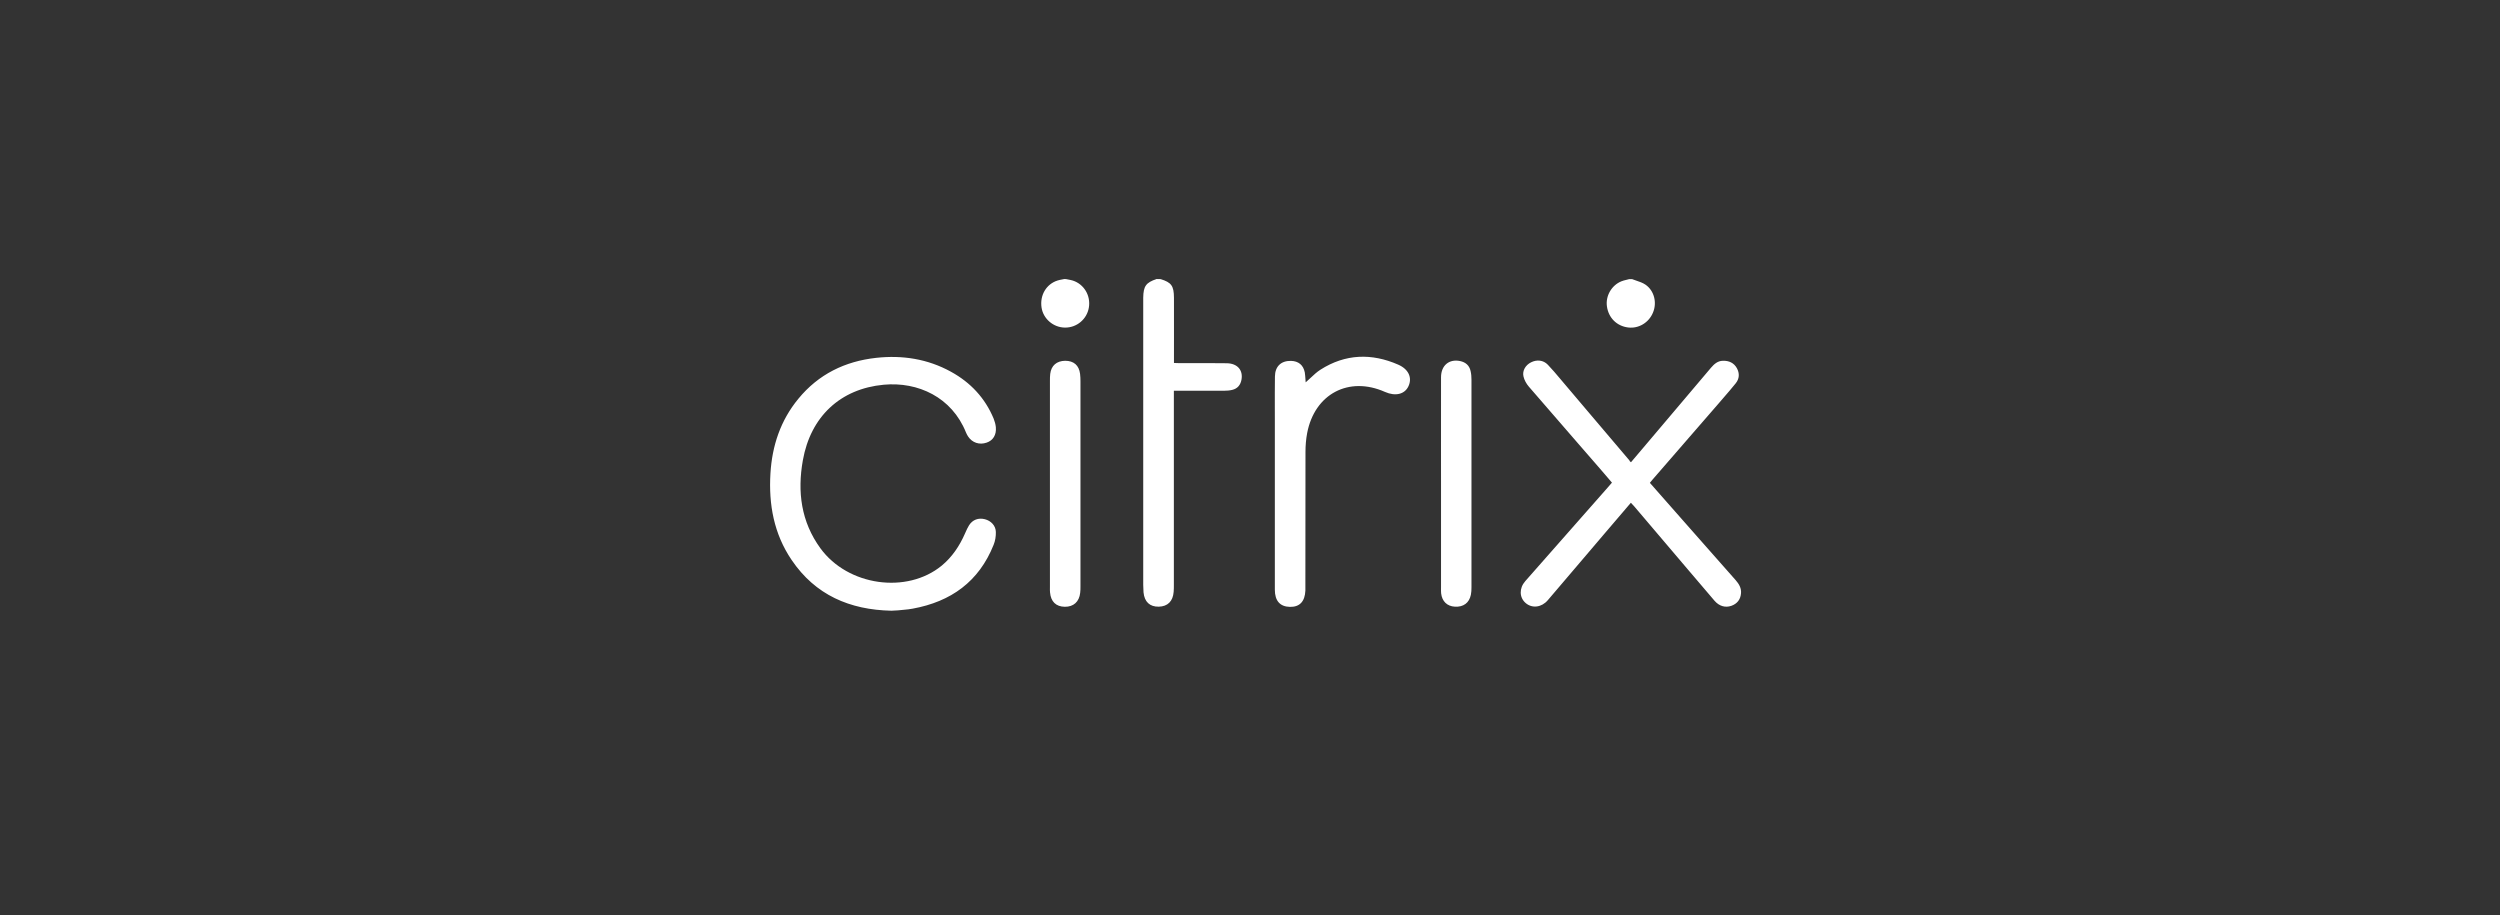 <svg width="224" height="82" viewBox="0 0 224 82" fill="none" xmlns="http://www.w3.org/2000/svg">
<rect x="0" y="0" width="224" height="82" fill="#333333" stroke="none"/>
<path fill-rule="evenodd" clip-rule="evenodd" d="M95.727 25.048L95.727 25.048C95.864 25.074 95.999 25.099 96.13 25.141C97.137 25.468 97.746 26.501 97.56 27.569C97.384 28.601 96.475 29.369 95.415 29.352C94.383 29.343 93.474 28.566 93.323 27.56C93.156 26.456 93.747 25.45 94.762 25.132C94.894 25.091 95.029 25.065 95.166 25.039L95.166 25.039C95.231 25.027 95.297 25.014 95.362 25C95.407 25.009 95.468 25.009 95.53 25.009C95.596 25.023 95.661 25.035 95.727 25.048ZM105.187 26.668C105.178 25.609 104.957 25.309 103.995 25.009C103.872 25.009 103.757 25.009 103.633 25C102.68 25.318 102.45 25.636 102.433 26.668V26.933V52.407C102.433 52.628 102.442 52.849 102.459 53.069C102.539 53.926 103.024 54.376 103.827 54.358C104.622 54.341 105.098 53.873 105.16 53.025C105.178 52.822 105.178 52.611 105.178 52.407V35.557V35.01H105.708C106.149 35.01 106.59 35.011 107.032 35.012C107.914 35.014 108.797 35.016 109.68 35.01C109.927 35.01 110.183 34.992 110.421 34.93C110.88 34.816 111.145 34.498 111.233 34.039C111.401 33.165 110.871 32.556 109.909 32.547C108.857 32.534 107.799 32.535 106.741 32.537L106.74 32.537C106.387 32.538 106.034 32.538 105.681 32.538C105.547 32.538 105.42 32.532 105.272 32.525L105.272 32.525L105.187 32.52V31.991C105.187 31.399 105.188 30.808 105.189 30.217V30.215C105.191 29.033 105.193 27.851 105.187 26.668ZM146.605 25.141L146.605 25.141C146.479 25.099 146.354 25.057 146.232 25.009H145.976C145.89 25.034 145.802 25.055 145.715 25.076C145.561 25.113 145.407 25.15 145.261 25.212C144.387 25.574 143.848 26.527 143.981 27.454C144.122 28.478 144.864 29.219 145.887 29.343C146.823 29.458 147.732 28.91 148.103 28.019C148.483 27.127 148.227 26.05 147.432 25.503C147.185 25.337 146.896 25.239 146.605 25.141ZM70.93 50.174C73.057 53.317 76.137 54.641 79.871 54.72L79.91 54.718C80.269 54.701 80.653 54.683 81.036 54.632C81.284 54.614 81.531 54.579 81.778 54.535C85.203 53.908 87.71 52.116 89.025 48.824C89.175 48.462 89.237 48.056 89.228 47.667C89.219 47.103 88.795 46.661 88.239 46.52C87.665 46.379 87.145 46.564 86.827 47.067C86.698 47.271 86.603 47.488 86.506 47.706L86.506 47.706L86.488 47.746L86.456 47.818C85.971 48.921 85.317 49.901 84.382 50.678C81.257 53.246 75.97 52.505 73.507 49.124C71.777 46.749 71.433 44.057 71.936 41.242C72.633 37.322 75.299 34.833 79.183 34.471C82.254 34.189 85.282 35.584 86.553 38.752C86.606 38.876 86.668 38.999 86.739 39.105C87.109 39.67 87.754 39.882 88.398 39.661C88.981 39.467 89.29 38.964 89.228 38.276C89.201 38.02 89.131 37.755 89.034 37.517C88.266 35.663 86.959 34.268 85.203 33.306C83.12 32.159 80.86 31.806 78.512 32.062C75.705 32.37 73.331 33.536 71.53 35.733C69.932 37.675 69.182 39.935 69.032 42.416C68.864 45.196 69.341 47.835 70.93 50.174ZM146.135 41.418C146.453 41.042 146.77 40.669 147.085 40.297L147.087 40.295L147.099 40.281C147.895 39.342 148.681 38.416 149.462 37.49C150.742 35.981 152.022 34.471 153.302 32.953C153.585 32.626 153.893 32.335 154.37 32.326C154.917 32.309 155.359 32.512 155.624 32.988C155.88 33.456 155.853 33.933 155.518 34.348C155.173 34.778 154.811 35.196 154.45 35.613L154.45 35.613C154.293 35.794 154.137 35.975 153.982 36.157C153.025 37.26 152.066 38.365 151.106 39.47L151.025 39.564C150.038 40.701 149.052 41.837 148.068 42.972C148.021 43.024 147.977 43.079 147.93 43.138L147.93 43.139L147.929 43.139L147.929 43.139C147.898 43.179 147.865 43.22 147.829 43.263C148.35 43.854 148.869 44.444 149.387 45.033C149.906 45.622 150.424 46.211 150.945 46.802C151.473 47.401 152 47.999 152.527 48.596L152.532 48.603L152.533 48.603L152.533 48.604L152.534 48.604C153.528 49.733 154.521 50.86 155.518 51.984C155.818 52.328 156.038 52.699 155.994 53.167C155.95 53.714 155.65 54.093 155.138 54.279C154.591 54.473 154.044 54.314 153.629 53.837C152.882 52.968 152.143 52.097 151.405 51.227L151.402 51.225C151.033 50.789 150.663 50.354 150.292 49.918C149.652 49.163 149.009 48.408 148.367 47.653C147.725 46.899 147.083 46.145 146.444 45.39C146.346 45.284 146.249 45.178 146.126 45.046C145.873 45.342 145.623 45.635 145.375 45.927C144.815 46.584 144.263 47.231 143.707 47.879C143.121 48.567 142.536 49.255 141.952 49.942L141.945 49.95L141.944 49.951L141.943 49.952C140.858 51.229 139.773 52.504 138.685 53.776C138.129 54.429 137.281 54.535 136.699 54.032C136.134 53.546 136.098 52.717 136.663 52.072C138.142 50.385 139.628 48.701 141.114 47.017C142.084 45.916 143.055 44.815 144.025 43.713C144.149 43.572 144.272 43.431 144.431 43.245L144.294 43.084C143.988 42.725 143.688 42.371 143.381 42.018C142.685 41.216 141.988 40.415 141.292 39.614L141.291 39.613L141.29 39.612C139.849 37.955 138.409 36.299 136.981 34.639C136.76 34.383 136.575 34.048 136.504 33.73C136.381 33.209 136.699 32.706 137.175 32.468C137.696 32.203 138.279 32.256 138.685 32.679C139.064 33.073 139.422 33.499 139.776 33.919L139.776 33.919C139.874 34.036 139.972 34.153 140.071 34.268C140.765 35.087 141.459 35.906 142.152 36.724L142.153 36.725C143.432 38.235 144.711 39.745 145.993 41.25C146.002 41.303 146.046 41.347 146.135 41.418ZM117.424 33.862C117.283 33.994 117.14 34.129 116.988 34.259C116.98 34.162 116.974 34.067 116.968 33.975L116.968 33.974L116.968 33.974C116.953 33.764 116.94 33.564 116.909 33.368C116.777 32.706 116.344 32.353 115.673 32.335C114.791 32.318 114.243 32.821 114.234 33.739C114.221 34.685 114.223 35.632 114.224 36.578C114.225 36.894 114.226 37.21 114.226 37.525V52.84C114.226 53.837 114.693 54.358 115.576 54.376C116.45 54.394 116.918 53.899 116.962 52.919V52.39C116.962 48.427 116.962 44.472 116.971 40.509C116.971 39.944 117.015 39.361 117.121 38.805C117.792 35.292 120.855 33.677 124.094 35.116C125.03 35.531 125.859 35.328 126.195 34.612C126.548 33.862 126.23 33.086 125.277 32.671C122.894 31.629 120.537 31.7 118.304 33.13C117.99 33.331 117.712 33.592 117.424 33.862L117.424 33.862ZM129.116 43.36C129.116 42.297 129.115 41.236 129.114 40.175C129.112 38.053 129.111 35.933 129.116 33.809C129.116 32.741 129.84 32.141 130.838 32.353C131.323 32.459 131.659 32.75 131.764 33.244C131.826 33.5 131.844 33.765 131.844 34.03V52.637C131.844 52.858 131.835 53.078 131.791 53.29C131.641 54.023 131.12 54.402 130.361 54.358C129.664 54.323 129.205 53.882 129.125 53.158C129.112 53.019 129.114 52.875 129.115 52.73C129.116 52.681 129.116 52.633 129.116 52.584V43.36ZM94.074 34.118V43.36V52.549C94.074 52.593 94.073 52.637 94.073 52.681C94.071 52.814 94.069 52.946 94.083 53.078C94.153 53.908 94.621 54.358 95.407 54.367C96.192 54.376 96.695 53.917 96.784 53.123C96.81 52.928 96.81 52.743 96.81 52.549V34.162C96.81 33.942 96.801 33.721 96.775 33.5C96.678 32.732 96.21 32.326 95.442 32.326C94.683 32.335 94.189 32.75 94.1 33.5C94.074 33.703 94.074 33.915 94.074 34.118V34.118Z" fill="white"/>
</svg>
